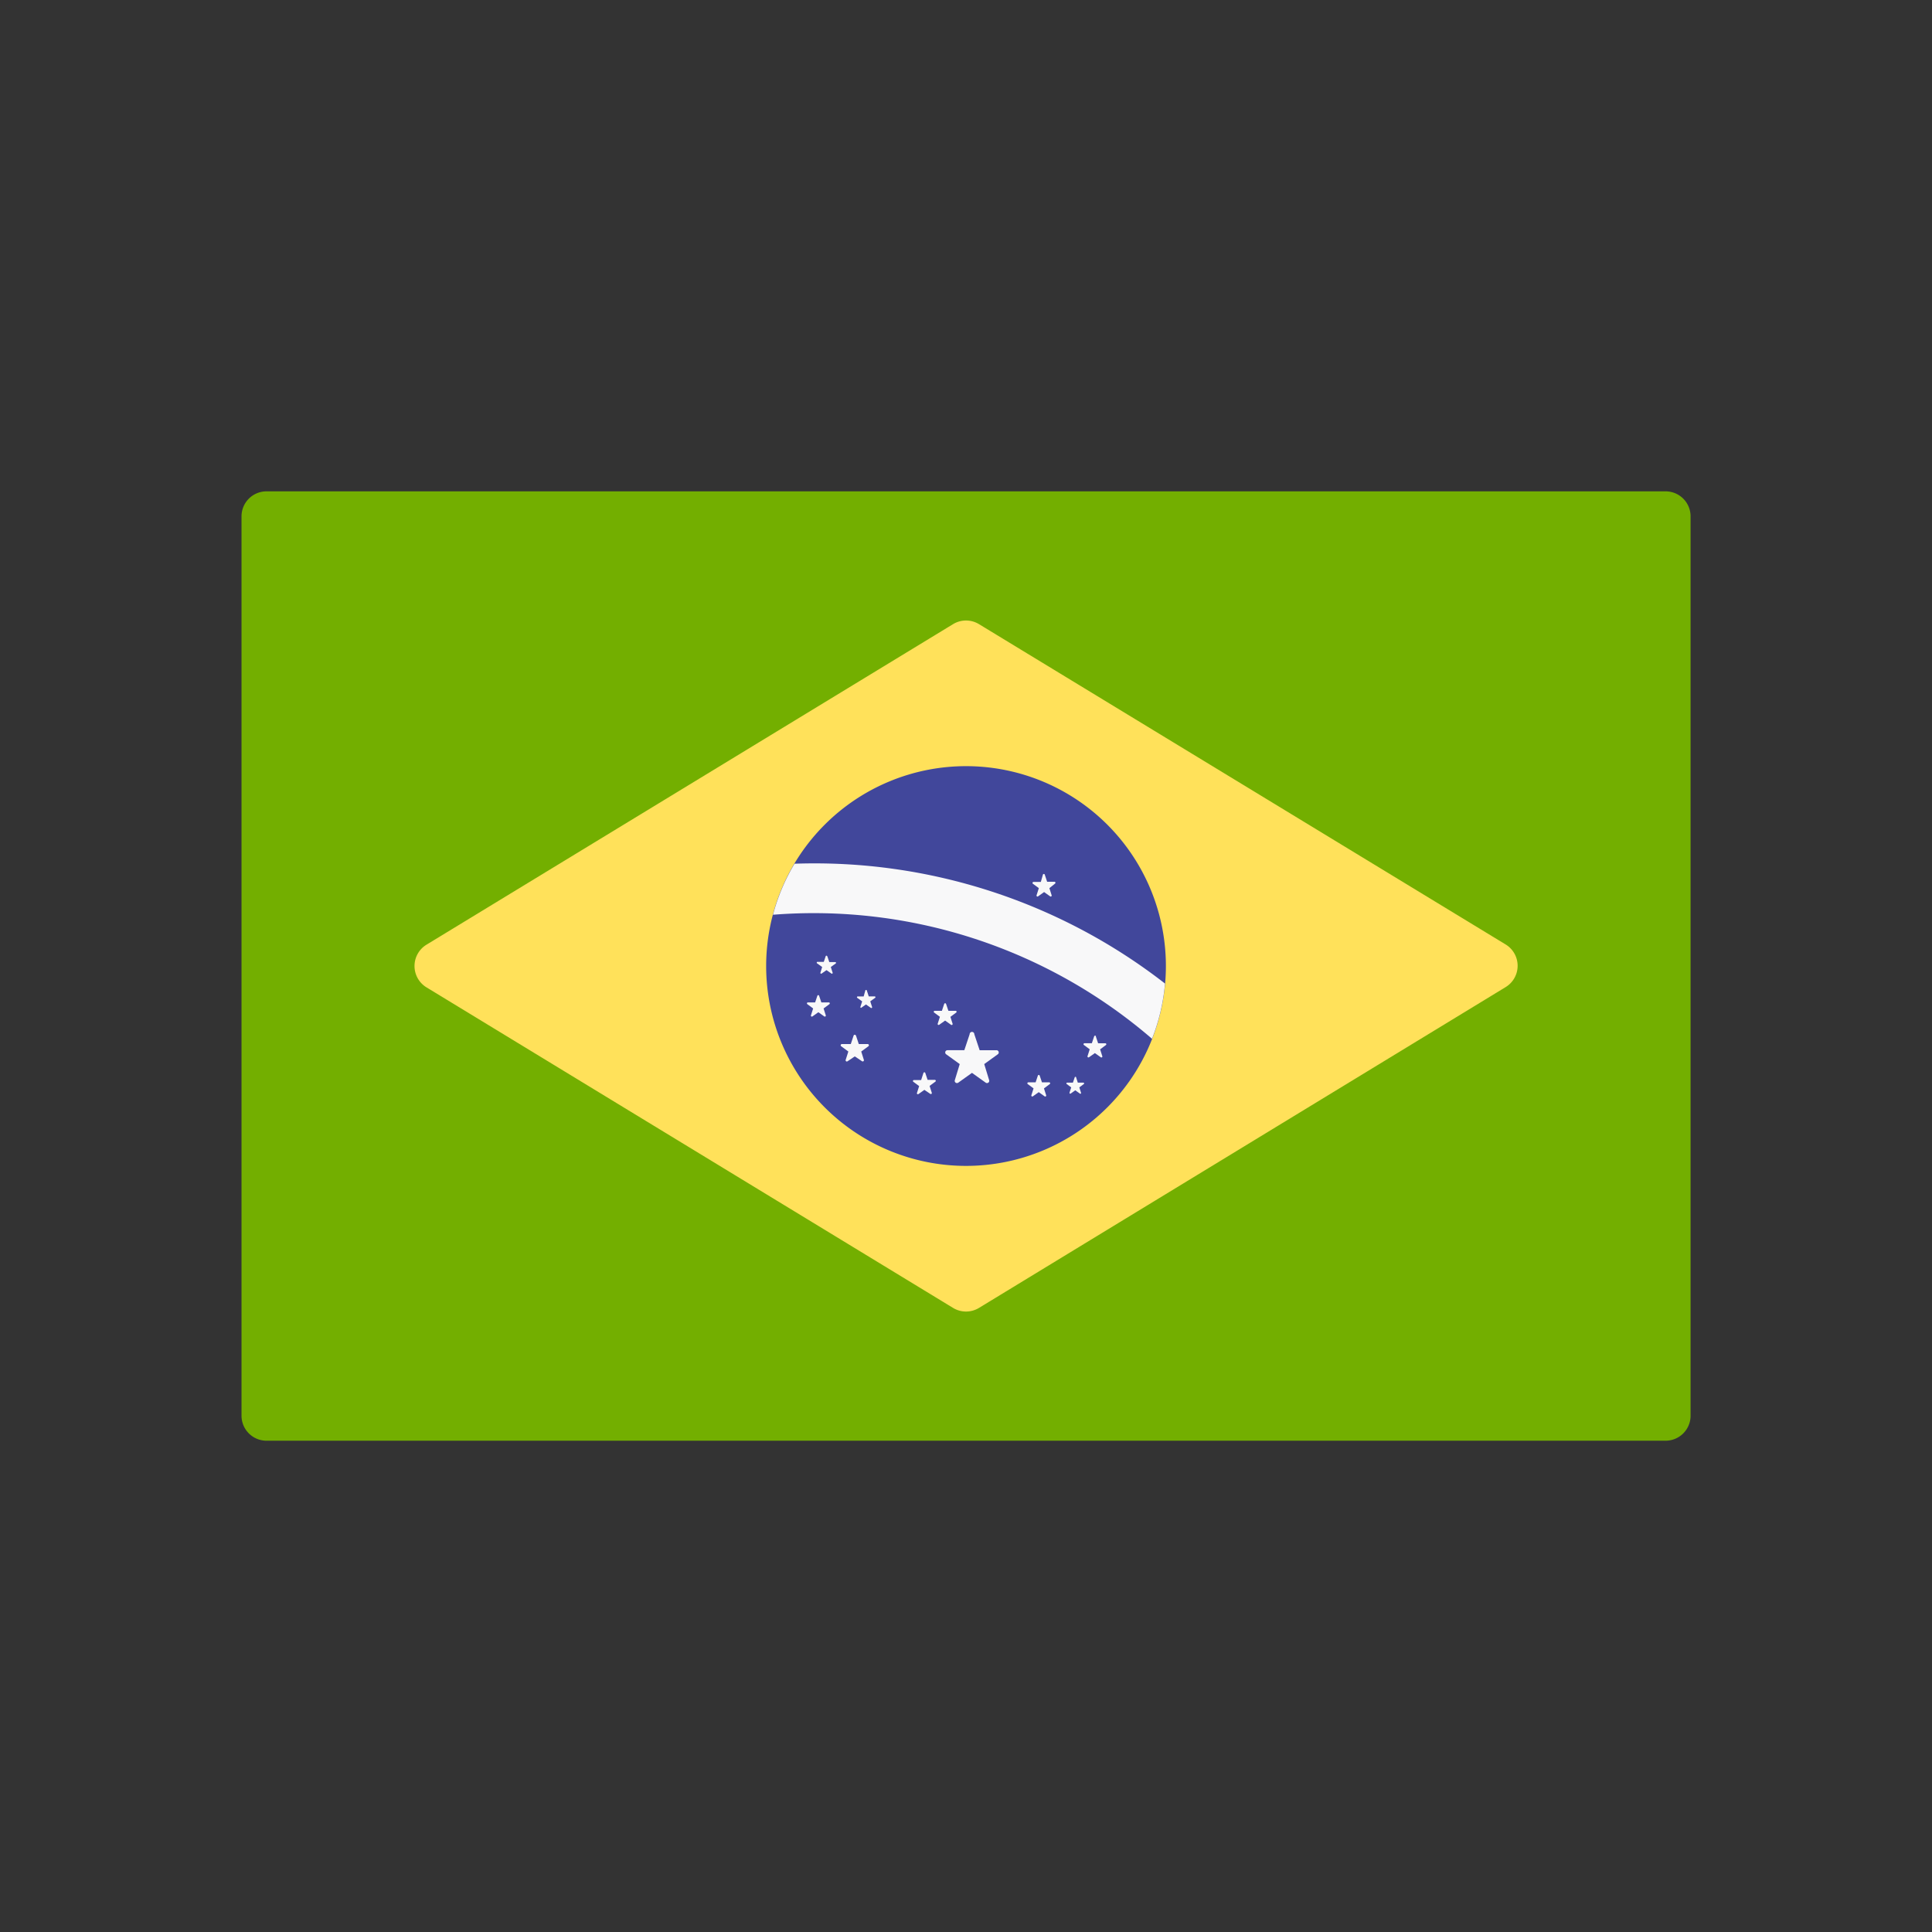 <svg xmlns="http://www.w3.org/2000/svg" id="brazil" width="39.565" height="39.565" viewBox="0 0 39.565 39.565">
    <rect x="0" y="0" width="39.565" height="39.565" fill="#333333" stroke="none"/>
    <defs>
        <style>
            .cls-1{fill:#73af00}.cls-1,.cls-2,.cls-3,.cls-4{fill-rule:evenodd}.cls-2{fill:#ffe15a}.cls-3{fill:#41479b}.cls-4{fill:#f8f8f9}.cls-5{fill:none}
        </style>
    </defs>
    <g id="Layer_x0020_1" transform="translate(4.946 10.062)">
        <g id="_531987256">
            <path id="_498778376" d="M30.016 21.178H1.365a.512.512 0 0 1-.512-.512V2.248a.512.512 0 0 1 .512-.512h28.651a.512.512 0 0 1 .512.512v18.418a.512.512 0 0 1-.512.512z" class="cls-1" transform="translate(-.853 -1.736)"/>
            <path id="_498778496" d="M12.493 2.267L1.71 8.831a.512.512 0 0 0 0 .874l10.783 6.564a.511.511 0 0 0 .532 0L23.809 9.7a.511.511 0 0 0 0-.874L13.025 2.267a.511.511 0 0 0-.532 0z" class="cls-2" transform="translate(2.078 .453)"/>
            <path id="_498778352" d="M10.893 6.8A4.093 4.093 0 1 1 6.8 2.707 4.093 4.093 0 0 1 10.893 6.8z" class="cls-3" transform="translate(8.037 2.921)"/>
            <path id="_498778304" d="M3.172 3.055A4.072 4.072 0 0 0 2.731 4.1a10.607 10.607 0 0 1 7.762 2.54 4.061 4.061 0 0 0 .266-1.131 11.691 11.691 0 0 0-7.587-2.454z" class="cls-4" transform="translate(8.153 4.571)"/>
            <path id="_498778280" d="M3.929 3.681l.109.327h.344a.046.046 0 0 1 .027.084l-.277.2.1.328a.046.046 0 0 1-.071.052l-.28-.2-.28.2a.046.046 0 0 1-.071-.052l.1-.328-.277-.2a.046.046 0 0 1 .027-.084h.344l.109-.327a.046.046 0 0 1 .096 0z" class="cls-4" transform="translate(11.078 7.437)"/>
            <path id="_498777752" d="M3.883 3.812l.047.14h.148a.02.02 0 0 1 .012.036l-.119.088.045.141a.02.02 0 0 1-.031.022l-.121-.086-.121.086a.02.02 0 0 1-.03-.022l.045-.141-.119-.088a.02.02 0 0 1 .012-.036H3.8l.047-.14a.02.02 0 0 1 .036 0z" class="cls-4" transform="translate(12.462 8.151)"/>
            <path id="_498777680" d="M3.552 3.558L3.6 3.7h.148a.02.02 0 0 1 .012.036l-.119.088.045.141a.02.02 0 0 1-.031.022L3.533 3.9l-.121.086a.02.02 0 0 1-.031-.022l.045-.141-.119-.088a.02.02 0 0 1 .012-.035h.148l.047-.141a.02.02 0 0 1 .038 0z" class="cls-4" transform="translate(10.876 6.938)"/>
            <path id="_498777920" d="M3.1 3.529l.047.14H3.3a.02.02 0 0 1 .012.036l-.119.088.045.141a.02.02 0 0 1-.031.022l-.121-.086-.121.086a.02.02 0 0 1-.031-.022l.045-.141-.119-.088a.02.02 0 0 1 .012-.036h.148l.047-.14a.02.02 0 0 1 .033 0z" class="cls-4" transform="translate(8.727 6.797)"/>
            <path id="_498778112" d="M3.479 3.8l.047.141h.148a.02.02 0 0 1 .012.036l-.119.088.045.141a.02.02 0 0 1-.031.022l-.121-.082-.121.086a.02.02 0 0 1-.031-.022l.045-.141-.119-.088a.02.02 0 0 1 .012-.036h.148l.047-.145a.02.02 0 0 1 .038 0z" class="cls-4" transform="translate(10.524 8.111)"/>
            <path id="_498777848" d="M3.234 3.51l.038.115h.121a.016.016 0 0 1 .01.029l-.1.072.037.116a.016.016 0 0 1-.025.018l-.1-.07-.1.07a.016.016 0 0 1-.015-.017l.037-.116-.1-.072a.016.016 0 0 1 .01-.029h.121L3.2 3.51a.016.016 0 0 1 .034 0z" class="cls-4" transform="translate(9.573 6.718)"/>
            <path id="_498777872" d="M3.906 3.1l.048.144h.151a.021.021 0 0 1 .012.037L4 3.375l.046.145a.02.02 0 0 1-.031.023l-.123-.088-.123.088a.02.02 0 0 1-.031-.023l.046-.145-.122-.09a.021.021 0 0 1 .012-.037h.151l.042-.148a.02.02 0 0 1 .039 0z" class="cls-4" transform="translate(12.544 4.751)"/>
            <path id="_498777704" d="M3.095 3.389l.039.115h.121a.016.016 0 0 1 .01.029l-.1.072.037.116a.016.016 0 0 1-.025.018l-.1-.07-.1.07a.016.016 0 0 1-.025-.018l.036-.116-.1-.072A.016.016 0 0 1 2.9 3.5h.121l.039-.115a.016.016 0 0 1 .031 0z" class="cls-4" transform="translate(8.903 6.136)"/>
            <path id="_498777800" d="M3.284 3.673l.058.174h.184a.025.025 0 0 1 .014.044L3.392 4l.055.175a.025.025 0 0 1-.037.025l-.15-.1-.149.1a.025.025 0 0 1-.038-.028L3.128 4l-.148-.109a.025.025 0 0 1 .014-.044h.184l.058-.174a.025.025 0 0 1 .047 0z" class="cls-4" transform="translate(9.299 7.472)"/>
            <path id="_531986152" d="M3.965 3.816L4 3.925h.115a.016.016 0 0 1 .009.028l-.093.069.035.11a.015.015 0 0 1-.024.017l-.094-.067-.094.067a.016.016 0 0 1-.024-.017l.035-.11-.093-.069a.016.016 0 0 1 .009-.028H3.9l.037-.109a.016.016 0 0 1 .03 0z" class="cls-4" transform="translate(13.126 8.184)"/>
            <path id="_531994648" d="M4.081 3.673l.047.141h.148a.02.02 0 0 1 .012.036l-.119.088.045.141a.02.02 0 0 1-.031.022l-.121-.086-.12.085a.02.02 0 0 1-.031-.022l.045-.141-.119-.088a.02.02 0 0 1 .012-.036H4l.047-.141a.02.02 0 0 1 .038 0z" class="cls-4" transform="translate(13.414 7.489)"/>
        </g>
    </g>
    <path id="Rectangle_170" d="M0 0h39.565v39.565H0z" class="cls-5" data-name="Rectangle 170"/>
</svg>
